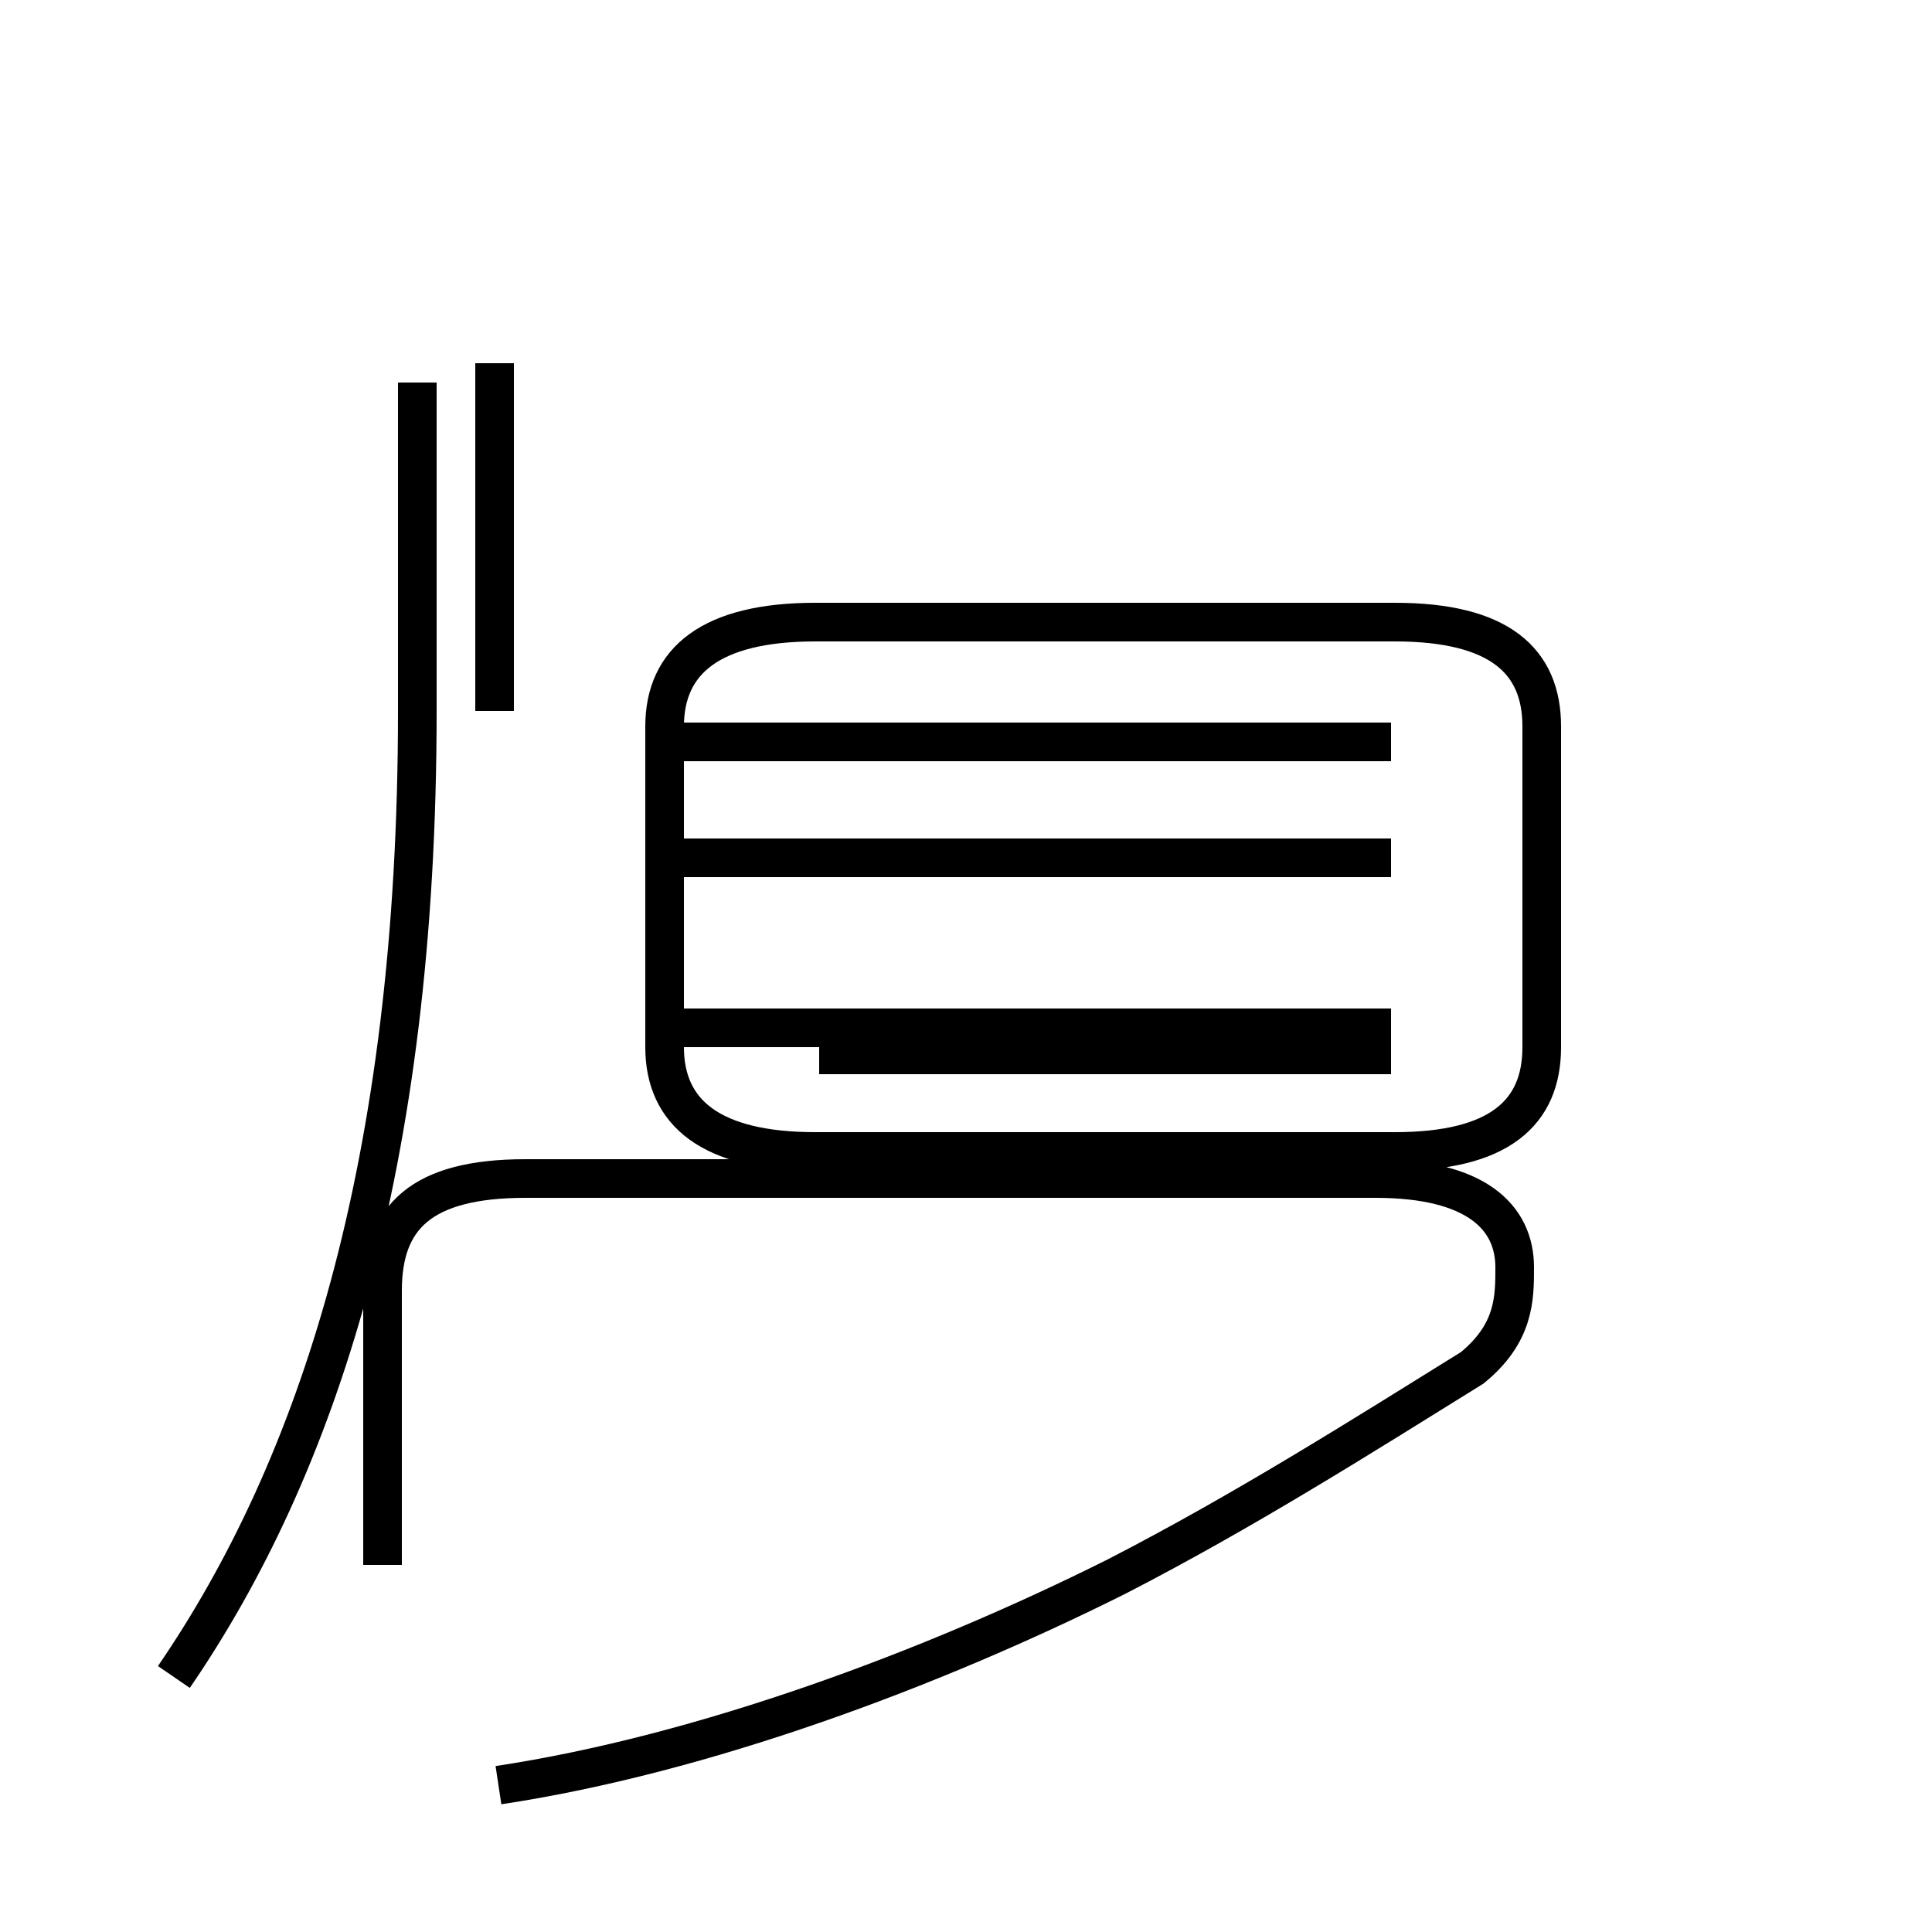 <?xml version='1.0' encoding='utf8'?>
<svg viewBox="0.0 -44.0 50.0 50.0" version="1.1" xmlns="http://www.w3.org/2000/svg">
<rect x="0.0" y="-44.0" width="50.0" height="50.0" fill="#808080" stroke="none"/>
<rect x="-1000" y="-1000" width="2000" height="2000" stroke="white" fill="white"/>
<g style="fill:none; stroke:#000000;  stroke-width:1">
<path d="M 12.8 34.6 L 12.8 25.6 M 4.5 0.6 C 8.2 6.0 10.8 13.8 10.8 25.6 L 10.8 34.1 M 12.9 -2.2 C 18.2 -1.4 24.1 0.8 28.9 3.2 C 32.2 4.9 35.2 6.8 38.1 8.6 C 39.2 9.5 39.2 10.4 39.2 11.2 C 39.2 12.5 38.2 13.5 35.6 13.5 L 13.6 13.5 C 10.9 13.5 9.9 12.5 9.9 10.6 L 9.9 3.5 M 21.1 14.2 L 36.1 14.2 C 38.8 14.2 39.9 15.2 39.9 16.9 L 39.9 25.2 C 39.9 26.9 38.8 27.9 36.1 27.9 L 21.1 27.9 C 18.4 27.9 17.2 26.9 17.2 25.2 L 17.2 16.9 C 17.2 15.2 18.4 14.2 21.1 14.2 Z M 36.0 24.8 L 17.2 24.8 M 36.0 17.4 L 17.2 17.4 M 36.0 21.8 L 17.2 21.8 M 21.2 16.7 L 36.0 16.7 " transform="scale(1, -1)" />
</g>
</svg>